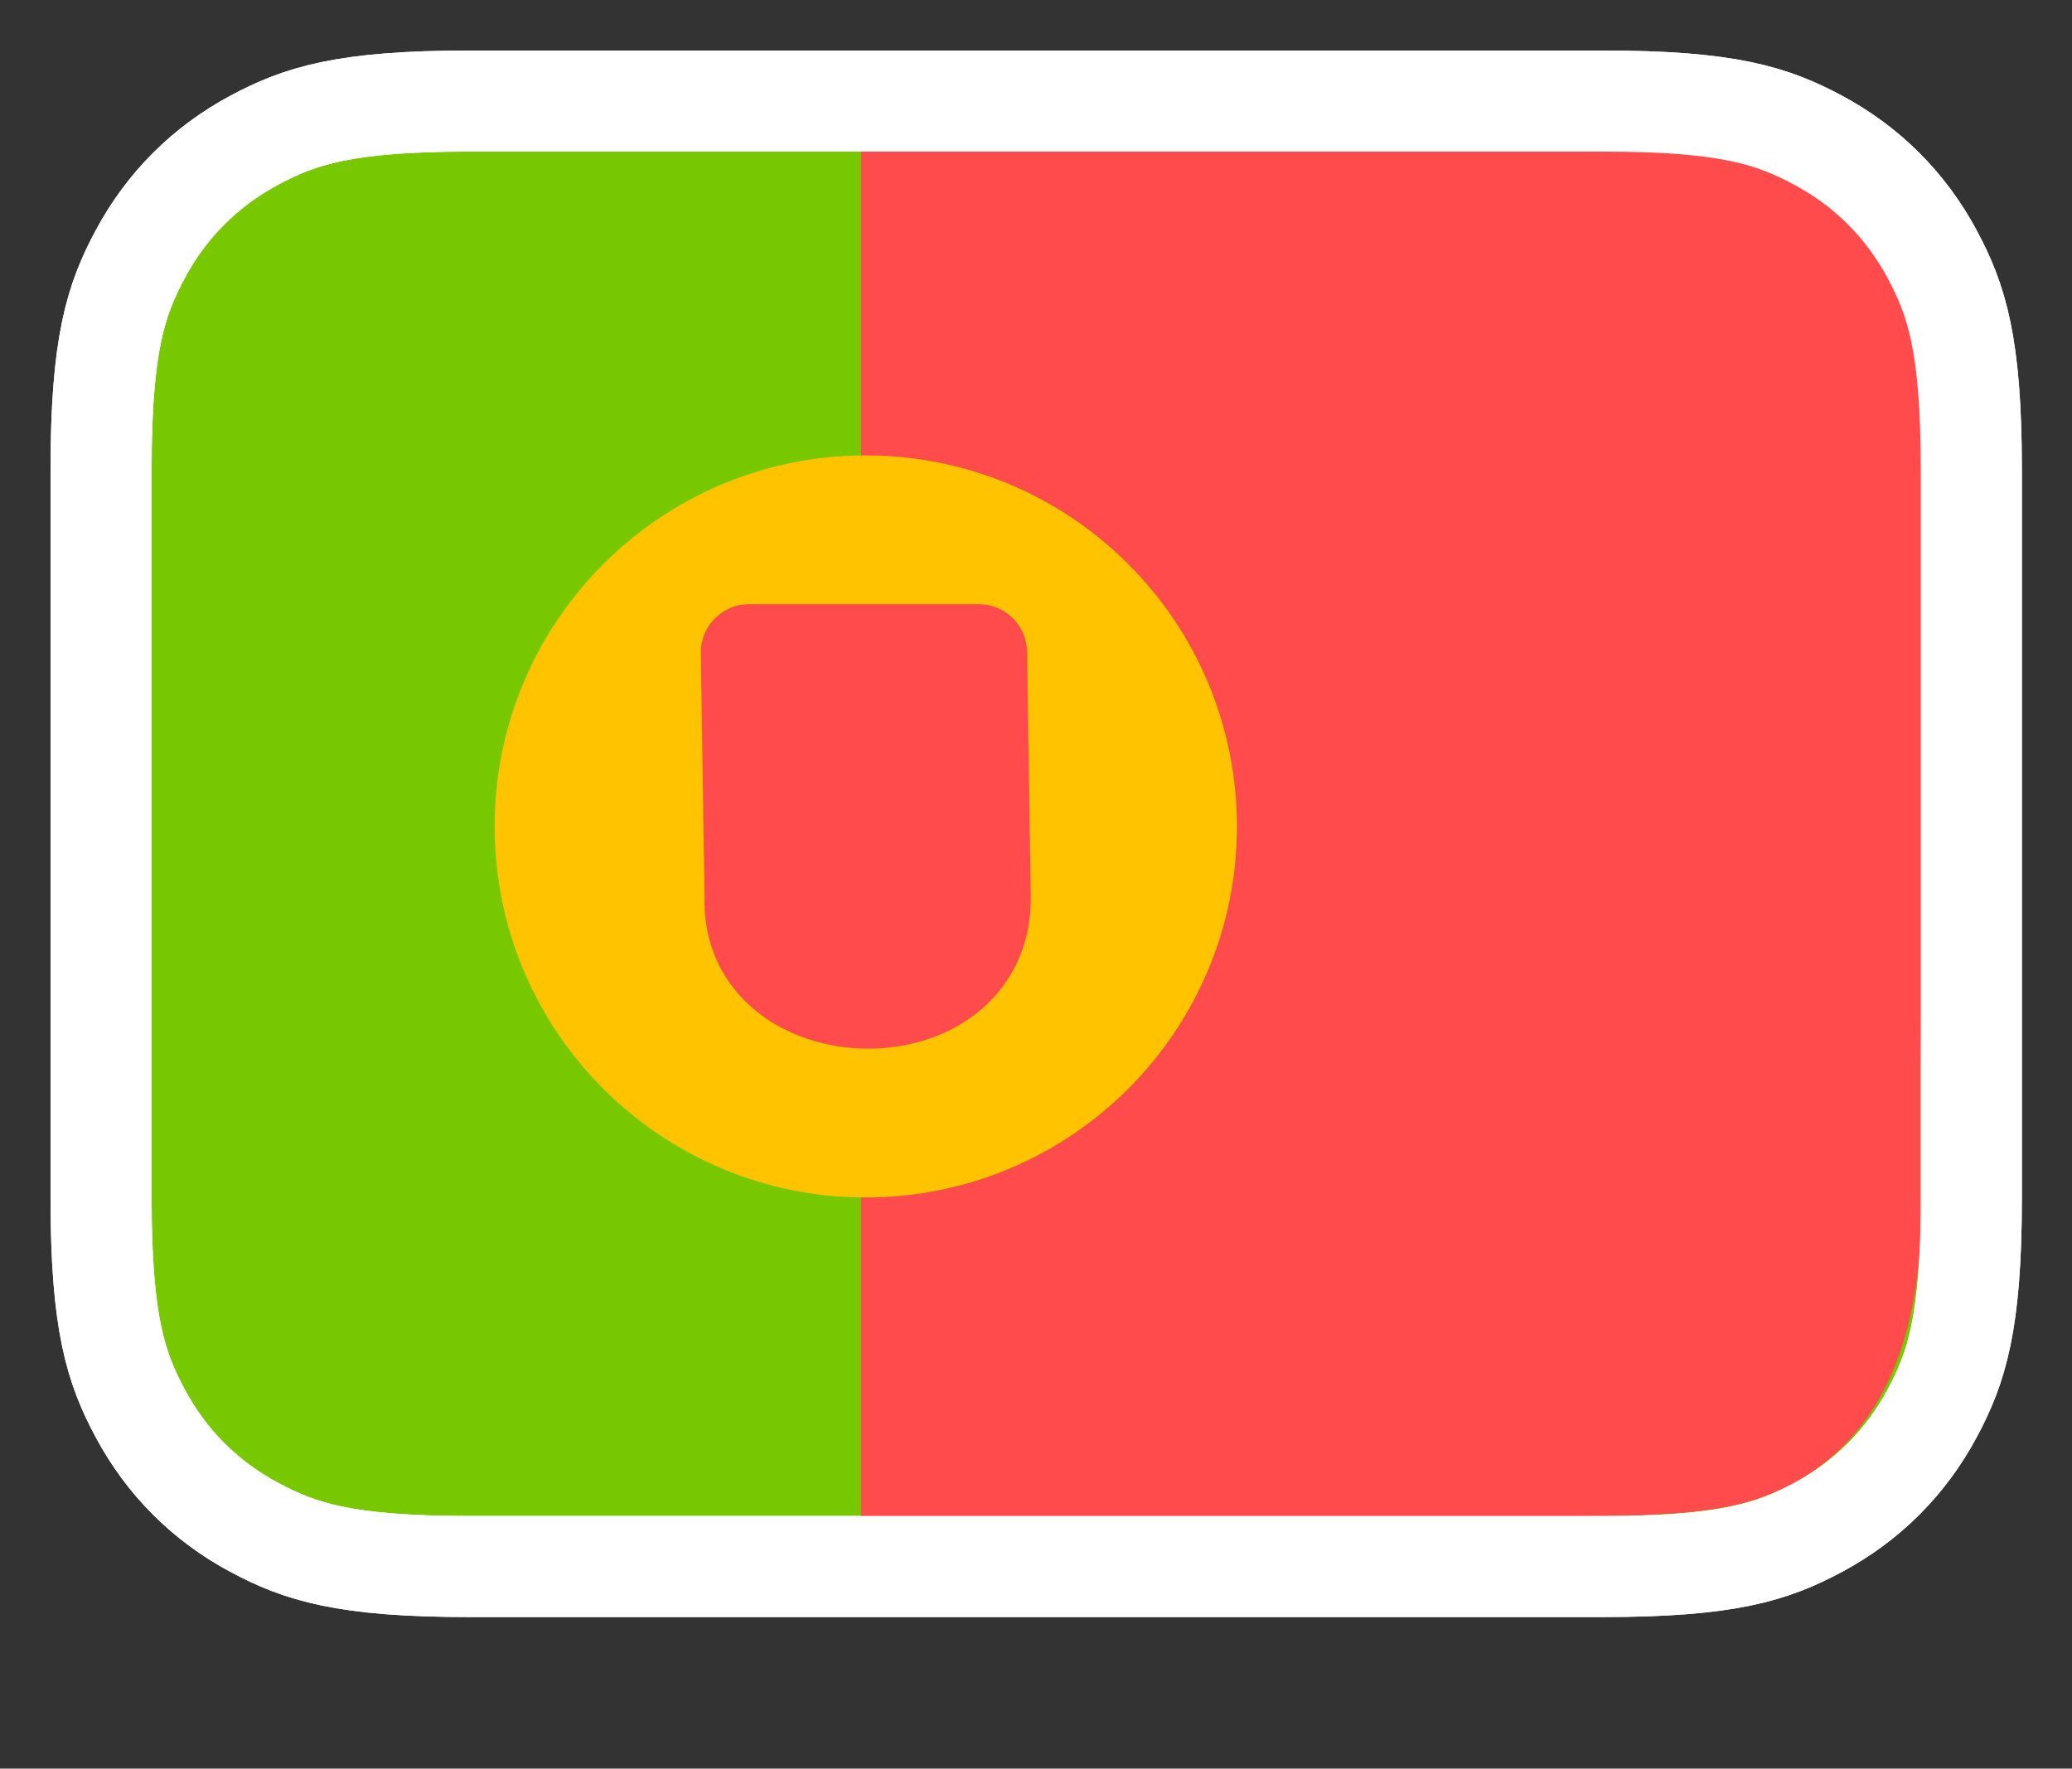 <?xml version="1.0" encoding="UTF-8" standalone="no"?>
<svg
   xmlns:dc="http://purl.org/dc/elements/1.1/"
   xmlns:cc="http://creativecommons.org/ns#"
   xmlns:rdf="http://www.w3.org/1999/02/22-rdf-syntax-ns#"
   xmlns:svg="http://www.w3.org/2000/svg"
   xmlns="http://www.w3.org/2000/svg"
   xmlns:sodipodi="http://sodipodi.sourceforge.net/DTD/sodipodi-0.dtd"
   xmlns:inkscape="http://www.inkscape.org/namespaces/inkscape"
   height="70"
   width="0.854in"
   version="1.1"
   id="svg2227"
   sodipodi:docname="flag_ptpt.svg"
   inkscape:version="0.92.5 (2060ec1f9f, 2020-04-08)">
  <rect width="100%" height="100%" fill="#333333" stroke="none"/>
  <sodipodi:namedview
     pagecolor="#ffffff"
     bordercolor="#666666"
     borderopacity="1"
     objecttolerance="10"
     gridtolerance="10"
     guidetolerance="10"
     inkscape:pageopacity="0"
     inkscape:pageshadow="2"
     inkscape:window-width="1848"
     inkscape:window-height="1016"
     id="namedview17"
     showgrid="false"
     inkscape:zoom="6.7428571"
     inkscape:cx="15.299621"
     inkscape:cy="41.844946"
     inkscape:window-x="72"
     inkscape:window-y="27"
     inkscape:window-maximized="1"
     inkscape:current-layer="nl" />
  <defs
     id="defs2231" />
  <svg
     x="0"
     y="0"
     width="82"
     height="66"
     viewBox="0 0 82 66"
     version="1.1"
     id="svg1855">
    <title
       id="title1844">cs</title>
  </svg>
  <g
     id="g848"
     transform="translate(26.181,-51.003)"
     style="opacity:1">
    <g
       style="fill:none;fill-rule:evenodd;stroke:none;stroke-width:1"
       id="nl"
       transform="translate(-26.181,51.003)">
      <path
         inkscape:connector-curvature="0"
         d="M 63.437,4 H 18.563 C 13.628,4 11.867,4.585 10.07,5.545 8.12,6.589 6.589,8.12 5.545,10.07 4.585,11.867 4,13.628 4,18.563 v 28.874 c 0,4.935 0.585,6.696 1.545,8.493 1.043,1.951 2.574,3.482 4.525,4.525 C 11.867,61.415 13.628,62 18.563,62 h 44.874 c 4.935,0 6.696,-0.585 8.493,-1.545 1.951,-1.043 3.482,-2.574 4.525,-4.525 C 77.415,54.133 78,52.372 78,47.437 V 18.563 C 78,13.628 77.415,11.867 76.455,10.07 75.411,8.12 73.88,6.589 71.93,5.545 70.133,4.585 68.372,4 63.437,4 Z"
         id="path183"
         style="fill:#78c800;fill-opacity:1;fill-rule:nonzero;stroke:#ffffff;stroke-width:4" />
      <path
         inkscape:connector-curvature="0"
         d="m 76,42 v 5.437 C 76.102,52.086 74.907,56.539 70.987,58.691 69.39,59.545 67.805,59.96 63.437,60 L 34.068,60.297 V 5.598 c 0,0 33.335,0.064 31.525,0.003 -2.27,-0.076 7.52,-1.156 8.924,2.98 l 1.78,5.241 z"
         id="path185"
         style="fill:#ff4b4b;fill-opacity:1;fill-rule:nonzero"
         sodipodi:nodetypes="cccsccsscc" />
      <path
         inkscape:connector-curvature="0"
         d="M 63.437,4 H 18.563 C 13.628,4 11.867,4.585 10.07,5.545 8.12,6.589 6.589,8.12 5.545,10.07 4.585,11.867 4,13.628 4,18.563 v 28.874 c 0,4.935 0.585,6.696 1.545,8.493 1.043,1.951 2.574,3.482 4.525,4.525 C 11.867,61.415 13.628,62 18.563,62 h 44.874 c 4.935,0 6.696,-0.585 8.493,-1.545 1.951,-1.043 3.482,-2.574 4.525,-4.525 0.961,-1.797 1.545,-3.558 1.545,-8.493 V 18.563 c 0,-4.935 -0.585,-6.696 -1.545,-8.493 C 75.411,8.12 73.88,6.589 71.93,5.545 70.133,4.585 68.372,4 63.437,4 Z"
         id="path183-6"
         style="opacity:1;fill:none;fill-opacity:1;fill-rule:nonzero;stroke:#ffffff;stroke-width:4" />
      <circle
         style="opacity:1;fill:#ffc300;fill-opacity:1;stroke:#ffc300;stroke-width:6.533;stroke-linecap:round;stroke-linejoin:round;stroke-miterlimit:4;stroke-dasharray:none;stroke-dashoffset:0;stroke-opacity:1"
         id="path4787"
         cx="34.258"
         cy="32.709"
         r="11.419" />
      <path
         style="opacity:1;fill:#ff4b4b;fill-opacity:1;stroke:#ff4b4b;stroke-width:3.815;stroke-linecap:round;stroke-linejoin:round;stroke-miterlimit:4;stroke-dasharray:none;stroke-dashoffset:0;stroke-opacity:1"
         d="m 29.638,25.821 h 9.092 l 0.148,9.689 c 0.07,5.57 -9.301,5.327 -9.092,0 z"
         id="rect4789"
         inkscape:connector-curvature="0"
         sodipodi:nodetypes="ccccc" />
    </g>
  </g>
</svg>

